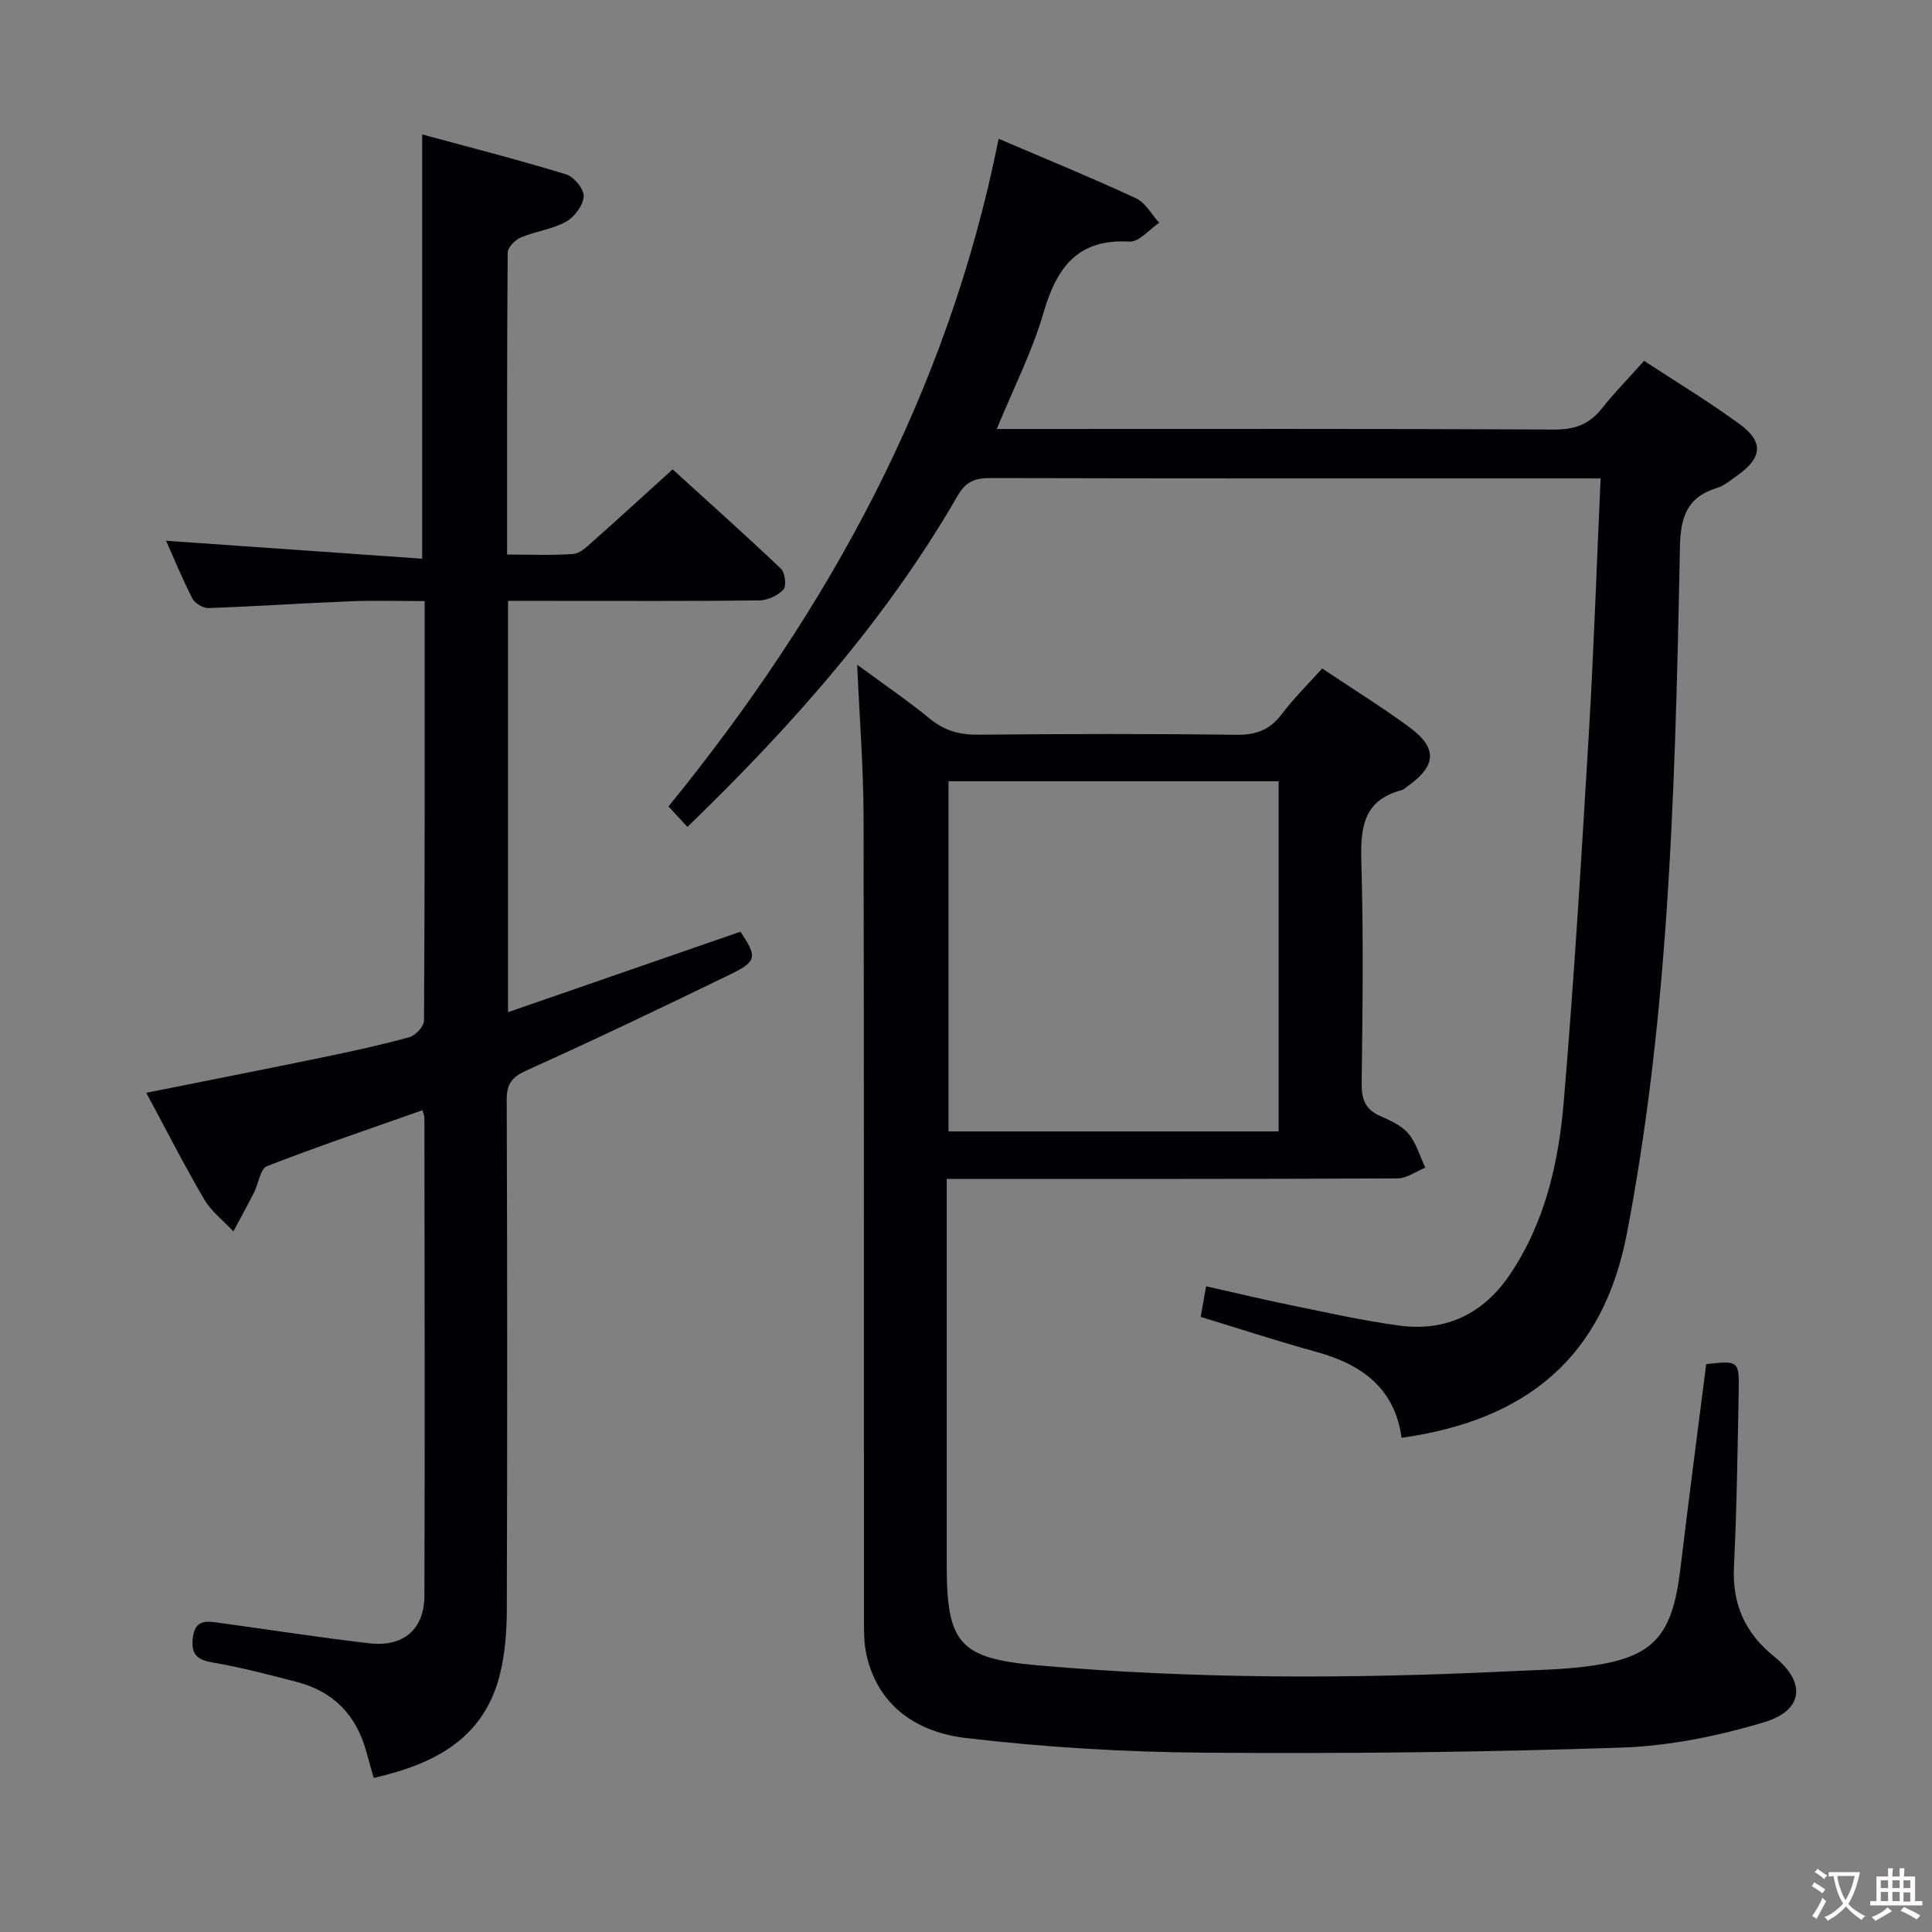 <svg enable-background="new 0 0 400 400" viewBox="0 0 400 400" xmlns="http://www.w3.org/2000/svg"><rect x="0" y="0" width="400" height="400" fill="#808080" stroke="none"/><g fill="#010103"><path d="m273.74 138.4c6.29 4.21 12.36 7.97 18.1 12.19 5.82 4.29 5.56 7.95-.37 12.16-.41.29-.79.71-1.24.83-8.23 2.15-8.58 8.14-8.37 15.28.45 15.15.24 30.32.06 45.48-.04 3.24.75 5.34 3.78 6.69 2.11.94 4.47 1.97 5.89 3.66 1.64 1.95 2.37 4.67 3.5 7.06-1.92.78-3.84 2.22-5.76 2.23-30.82.14-61.64.1-93.32.1v5.37 74.48c0 16.36 2.58 19.43 18.97 20.87 32.38 2.84 64.82 2.8 97.27 1.23 5.31-.26 10.66-.32 15.92-.97 14.05-1.74 18.02-6.02 19.73-20.21 1.7-14.16 3.56-28.31 5.35-42.42 6.65-.76 6.85-.69 6.73 5.47-.23 12.14-.39 24.29-.98 36.42-.38 7.81 2.25 13.75 8.35 18.67 6.6 5.33 6.06 11.11-2.08 13.57-9.58 2.89-19.74 4.94-29.72 5.27-28.78.96-57.6 1.27-86.4 1.04-16.41-.13-32.89-1.11-49.18-3.03-9.71-1.15-18.03-6.25-20.53-17.04-.63-2.71-.57-5.62-.57-8.43-.03-55.15.04-110.3-.08-165.45-.02-9.95-.82-19.89-1.32-31.3 5.69 4.19 10.53 7.47 15.03 11.17 3.03 2.48 6.15 3.36 10.03 3.32 17.83-.17 35.66-.21 53.48.02 4.07.05 6.9-1.03 9.34-4.24 2.39-3.19 5.25-6 8.39-9.49zm-77.36 23.35v72.5h68.35c0-24.28 0-48.22 0-72.5-22.78 0-45.37 0-68.35 0z"/><path d="m34.39 111.96c17.56 1.23 35.07 2.45 53.02 3.71 0-29.62 0-58.13 0-87.84 9.95 2.7 19.93 5.25 29.78 8.26 1.63.5 3.75 3.07 3.66 4.57-.11 1.86-1.91 4.27-3.66 5.24-2.84 1.57-6.3 1.97-9.33 3.26-1.19.5-2.74 2.05-2.75 3.13-.16 20.63-.12 41.26-.12 62.52 4.82 0 9.28.21 13.69-.12 1.4-.1 2.82-1.49 4.01-2.55 5.35-4.74 10.62-9.58 16.57-14.96 6.87 6.24 14.75 13.28 22.41 20.55.87.82 1.2 3.6.53 4.33-1.14 1.25-3.27 2.22-4.99 2.25-13.99.17-27.99.1-41.99.1-3.29 0-6.58 0-10.04 0v85.15c16.31-5.65 32.19-11.15 48.12-16.66 3.45 5.15 3.44 6.13-1.92 8.74-14.03 6.84-28.13 13.56-42.36 19.98-3.08 1.39-4.13 2.79-4.11 6.14.13 35.15.13 70.31.02 105.47-.01 4.45-.35 9.02-1.4 13.32-3.3 13.47-13.64 18.69-26.15 21.55-.56-1.97-1.07-3.7-1.54-5.43-2.05-7.56-6.8-12.48-14.39-14.44-5.77-1.5-11.56-3.02-17.42-4.03-3.35-.57-4.52-1.77-4.1-5.17.47-3.82 2.9-3.39 5.44-3.05 10.35 1.42 20.68 3.04 31.06 4.24 7.11.82 11.42-2.87 11.44-9.85.1-32.99.03-65.98 0-98.97 0-.32-.16-.64-.4-1.54-10.79 3.81-21.59 7.46-32.21 11.59-1.38.54-1.73 3.62-2.67 5.46-1.37 2.7-2.84 5.36-4.27 8.04-2.04-2.19-4.56-4.11-6.04-6.63-4.17-7.12-7.92-14.5-12-22.07 12.56-2.51 24.59-4.87 36.59-7.35 6.01-1.24 12.01-2.54 17.91-4.17 1.27-.35 3.01-2.25 3.01-3.45.17-28.65.13-57.3.13-86.83-5.29 0-10.36-.17-15.43.04-9.79.39-19.56 1.06-29.35 1.4-1.12.04-2.81-1-3.33-2.01-2.08-4.06-3.81-8.32-5.42-11.92z"/><path d="m206.76 28.73c9.89 4.23 19.25 8.06 28.42 12.31 1.97.91 3.23 3.35 4.82 5.08-2.05 1.37-4.17 4.01-6.13 3.9-10.87-.63-15.13 5.47-17.86 14.85-2.3 7.91-6.12 15.38-9.64 23.95h5.53c36.66 0 73.32-.08 109.98.11 4.27.02 7.23-1.14 9.81-4.41 2.57-3.26 5.5-6.22 8.71-9.81 6.65 4.37 13.45 8.46 19.81 13.13 5 3.67 4.62 6.96-.49 10.58-1.35.96-2.7 2.12-4.23 2.6-6.23 1.93-7.56 5.98-7.68 12.33-.52 26.44-1.12 52.92-3.04 79.28-1.53 20.99-3.97 42.04-7.93 62.7-4.88 25.47-20.51 38.68-46.66 42.35-1.4-10.27-8.24-15.19-17.62-17.78-7.97-2.2-15.83-4.77-23.97-7.25.36-2.04.67-3.79 1.12-6.34 6.11 1.37 11.84 2.75 17.62 3.93 7.48 1.52 14.94 3.22 22.49 4.22 9.59 1.27 17.3-2.5 22.72-10.48 7.31-10.77 10.14-23.17 11.21-35.78 2.14-25.33 3.67-50.72 5.19-76.1 1.04-17.41 1.62-34.85 2.45-53.05-2.25 0-3.83 0-5.42 0-40.33 0-80.65.03-120.98-.07-3.16-.01-5.05.75-6.72 3.66-14.86 25.74-34.38 47.7-55.95 68.57-1.28-1.4-2.46-2.67-3.91-4.25 33.22-40.82 57.86-85.68 68.35-138.23z"/></g><path d="m377.9 391.2c-.2.3-.4.5-.6.8-.7-.6-1.4-1-2.2-1.5.2-.3.4-.5.5-.8.6.4 1.4.8 2.3 1.5zm-1.8 6.1c-.2-.2-.5-.4-.9-.6.4-.6.8-1.2 1.2-1.9s.7-1.3.9-1.9c.3.3.5.5.8.7-.7 1.3-1.4 2.6-2 3.7zm2.2-9c-.3.3-.5.5-.6.8-.6-.6-1.3-1.1-2-1.5.3-.3.5-.5.6-.7.6.5 1.3.9 2 1.4zm.3.2v-.9h2 4.5c-.3 1.3-.6 2.5-1 3.6s-.9 2.1-1.4 3c.4.5 1 1 1.6 1.4s1.2.8 1.9 1.1c-.3.2-.5.4-.8.8-.4-.3-1-.7-1.6-1.2s-1.2-1.1-1.6-1.6c-.5.6-1.1 1.1-1.7 1.6s-1.4.9-2.1 1.4c-.1-.3-.3-.5-.7-.8.6-.2 1.2-.5 1.9-1s1.4-1.1 2-1.8c-.5-.8-.9-1.6-1.2-2.5s-.6-2-.8-3.2c-.4.1-.7.1-1 .1zm2.5 2.7c.3 1 .7 1.7 1 2.2.3-.5.6-1.1 1-2s.6-1.9.9-3h-3.2-.4c.1.9.3 1.8.7 2.8z" fill="#fcfafa"/><path d="m396.5 388.5v1.5 3.6h1.5v.9c-.4 0-1 0-1.7 0h-7.9c-.5 0-.9 0-1.2 0v-.9h1.3v-3.5c0-.7 0-1.2 0-1.6h2.4c0-.8 0-1.4 0-1.7h1c0 .3-.1.8-.1 1.7h1.5c0-.8 0-1.4 0-1.7h1c0 .3-.1.9-.1 1.7zm-8.2 9.2c-.2-.3-.5-.5-.8-.8.8-.3 1.4-.6 1.9-.9s1-.7 1.4-1.1c.3.3.6.5.9.8-1.6 1-2.8 1.6-3.4 2zm2.6-6.8v-1.6h-1.5v1.6zm0 2.7v-1.9h-1.5v1.9zm2.4-2.7v-1.6h-1.5v1.6zm0 2.7v-1.9h-1.5v1.9zm.2 2 .7-.8c.4.2.9.5 1.6.8s1.3.7 1.8 1c-.3.3-.5.5-.8.8-.4-.3-1.5-1-3.3-1.8zm2-4.7v-1.6h-1.4v1.6zm0 2.8v-1.9h-1.4v1.9z" fill="#fcfafa"/></svg>